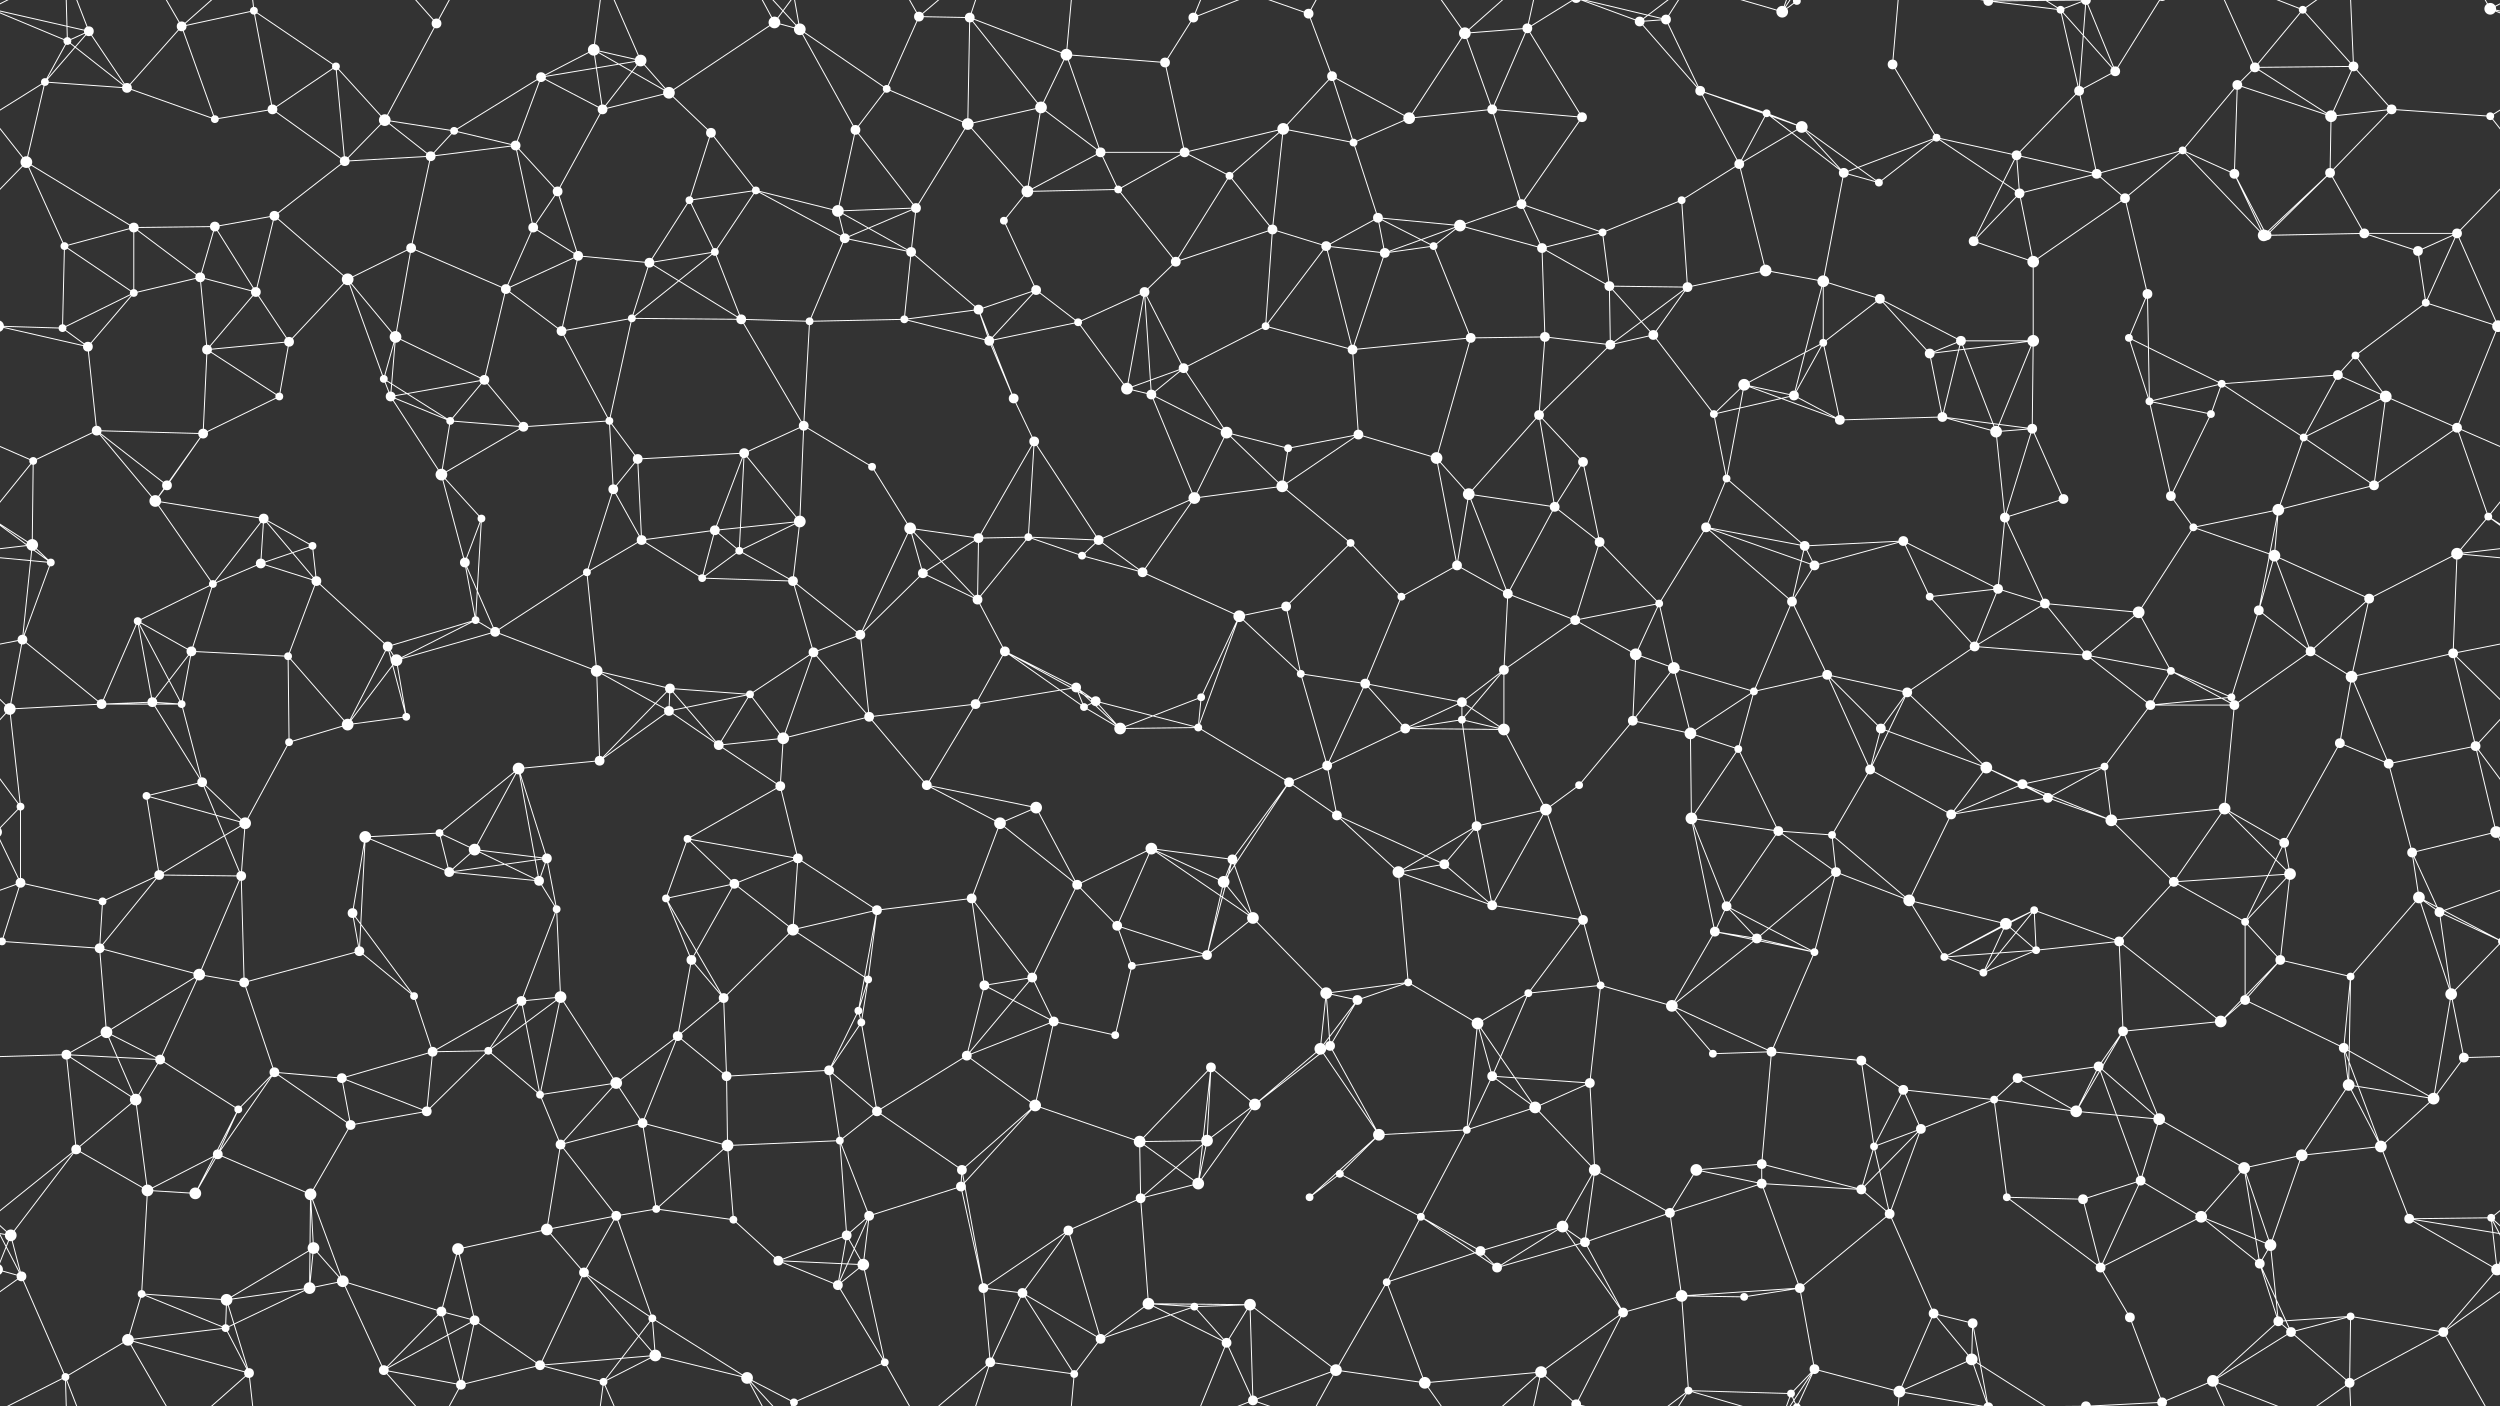 <svg xmlns="http://www.w3.org/2000/svg" width="2560" height="1440" fill="#fff"><rect width="100%" height="100%" fill="#333333" stroke="none"/><circle cx="69" cy="42" r="4"/><circle cx="91" cy="32" r="5"/><circle cx="186" cy="27" r="5"/><circle cx="260" cy="11" r="4"/><circle cx="344" cy="68" r="4"/><circle cx="447" cy="24" r="5"/><circle cx="554" cy="79" r="5"/><circle cx="608" cy="51" r="6"/><circle cx="656" cy="62" r="6"/><circle cx="793" cy="23" r="6"/><circle cx="819" cy="30" r="6"/><circle cx="941" cy="17" r="5"/><circle cx="993" cy="18" r="5"/><circle cx="1092" cy="56" r="6"/><circle cx="1193" cy="64" r="5"/><circle cx="1222" cy="18" r="5"/><circle cx="1340" cy="14" r="5"/><circle cx="1364" cy="78" r="5"/><circle cx="1500" cy="34" r="6"/><circle cx="1564" cy="29" r="5"/><circle cx="1679" cy="22" r="5"/><circle cx="1706" cy="20" r="5"/><circle cx="1825" cy="12" r="6"/><circle cx="1840" cy="1" r="4"/><circle cx="1840" cy="1441" r="4"/><circle cx="1938" cy="66" r="5"/><circle cx="2036" cy="1" r="5"/><circle cx="2036" cy="1441" r="5"/><circle cx="2110" cy="10" r="4"/><circle cx="2166" cy="73" r="5"/><circle cx="2309" cy="69" r="5"/><circle cx="2358" cy="10" r="4"/><circle cx="2410" cy="68" r="5"/><circle cx="2550" cy="9" r="6"/><circle cx="46" cy="84" r="4"/><circle cx="130" cy="90" r="5"/><circle cx="220" cy="122" r="4"/><circle cx="279" cy="112" r="5"/><circle cx="394" cy="123" r="6"/><circle cx="465" cy="134" r="4"/><circle cx="528" cy="149" r="5"/><circle cx="617" cy="112" r="5"/><circle cx="685" cy="95" r="6"/><circle cx="728" cy="136" r="5"/><circle cx="876" cy="133" r="5"/><circle cx="908" cy="91" r="4"/><circle cx="991" cy="127" r="6"/><circle cx="1066" cy="110" r="6"/><circle cx="1127" cy="156" r="5"/><circle cx="1213" cy="156" r="5"/><circle cx="1314" cy="132" r="6"/><circle cx="1386" cy="146" r="4"/><circle cx="1443" cy="121" r="6"/><circle cx="1528" cy="112" r="5"/><circle cx="1620" cy="120" r="5"/><circle cx="1741" cy="93" r="5"/><circle cx="1809" cy="116" r="4"/><circle cx="1845" cy="130" r="6"/><circle cx="1983" cy="141" r="4"/><circle cx="2065" cy="159" r="5"/><circle cx="2129" cy="93" r="5"/><circle cx="2235" cy="154" r="4"/><circle cx="2291" cy="87" r="5"/><circle cx="2387" cy="119" r="6"/><circle cx="2449" cy="112" r="5"/><circle cx="2550" cy="119" r="4"/><circle cx="27" cy="166" r="6"/><circle cx="137" cy="233" r="5"/><circle cx="220" cy="232" r="5"/><circle cx="281" cy="221" r="5"/><circle cx="353" cy="165" r="5"/><circle cx="441" cy="160" r="5"/><circle cx="546" cy="233" r="5"/><circle cx="571" cy="196" r="5"/><circle cx="706" cy="205" r="4"/><circle cx="774" cy="195" r="4"/><circle cx="858" cy="216" r="6"/><circle cx="938" cy="213" r="5"/><circle cx="1028" cy="226" r="4"/><circle cx="1052" cy="196" r="6"/><circle cx="1145" cy="194" r="4"/><circle cx="1259" cy="180" r="4"/><circle cx="1303" cy="235" r="5"/><circle cx="1411" cy="223" r="5"/><circle cx="1495" cy="231" r="6"/><circle cx="1558" cy="209" r="5"/><circle cx="1641" cy="238" r="4"/><circle cx="1722" cy="205" r="4"/><circle cx="1781" cy="168" r="5"/><circle cx="1888" cy="177" r="5"/><circle cx="1924" cy="187" r="4"/><circle cx="2068" cy="198" r="5"/><circle cx="2147" cy="178" r="5"/><circle cx="2176" cy="203" r="5"/><circle cx="2288" cy="178" r="5"/><circle cx="2386" cy="177" r="5"/><circle cx="2421" cy="239" r="5"/><circle cx="2516" cy="239" r="5"/><circle cx="66" cy="252" r="4"/><circle cx="137" cy="300" r="4"/><circle cx="205" cy="284" r="5"/><circle cx="262" cy="299" r="5"/><circle cx="356" cy="286" r="6"/><circle cx="421" cy="254" r="5"/><circle cx="518" cy="296" r="5"/><circle cx="592" cy="262" r="5"/><circle cx="665" cy="269" r="5"/><circle cx="732" cy="258" r="4"/><circle cx="865" cy="244" r="5"/><circle cx="933" cy="258" r="5"/><circle cx="1002" cy="317" r="5"/><circle cx="1061" cy="297" r="5"/><circle cx="1172" cy="299" r="5"/><circle cx="1204" cy="268" r="5"/><circle cx="1358" cy="252" r="5"/><circle cx="1418" cy="259" r="5"/><circle cx="1468" cy="252" r="4"/><circle cx="1579" cy="254" r="5"/><circle cx="1648" cy="293" r="5"/><circle cx="1728" cy="294" r="5"/><circle cx="1808" cy="277" r="6"/><circle cx="1867" cy="288" r="6"/><circle cx="1925" cy="306" r="5"/><circle cx="2021" cy="247" r="5"/><circle cx="2082" cy="268" r="6"/><circle cx="2199" cy="301" r="5"/><circle cx="2318" cy="241" r="6"/><circle cx="2321" cy="241" r="5"/><circle cx="2476" cy="257" r="5"/><circle cx="2484" cy="310" r="4"/><circle cx="64" cy="336" r="4"/><circle cx="90" cy="355" r="5"/><circle cx="212" cy="358" r="5"/><circle cx="296" cy="350" r="5"/><circle cx="393" cy="388" r="4"/><circle cx="405" cy="345" r="6"/><circle cx="496" cy="389" r="5"/><circle cx="575" cy="339" r="5"/><circle cx="647" cy="326" r="4"/><circle cx="759" cy="327" r="5"/><circle cx="829" cy="329" r="4"/><circle cx="926" cy="327" r="4"/><circle cx="1013" cy="349" r="5"/><circle cx="1104" cy="330" r="4"/><circle cx="1154" cy="398" r="6"/><circle cx="1212" cy="377" r="5"/><circle cx="1296" cy="334" r="4"/><circle cx="1385" cy="358" r="5"/><circle cx="1506" cy="346" r="5"/><circle cx="1582" cy="345" r="5"/><circle cx="1649" cy="353" r="5"/><circle cx="1693" cy="343" r="5"/><circle cx="1786" cy="394" r="6"/><circle cx="1867" cy="351" r="4"/><circle cx="1976" cy="362" r="5"/><circle cx="2008" cy="349" r="5"/><circle cx="2082" cy="349" r="6"/><circle cx="2180" cy="346" r="4"/><circle cx="2275" cy="393" r="4"/><circle cx="2394" cy="384" r="5"/><circle cx="2412" cy="364" r="4"/><circle cx="2558" cy="334" r="6"/><circle cx="-2" cy="334" r="6"/><circle cx="34" cy="472" r="4"/><circle cx="99" cy="441" r="5"/><circle cx="208" cy="444" r="5"/><circle cx="286" cy="406" r="4"/><circle cx="400" cy="406" r="5"/><circle cx="461" cy="431" r="4"/><circle cx="536" cy="437" r="5"/><circle cx="624" cy="431" r="4"/><circle cx="653" cy="470" r="5"/><circle cx="762" cy="464" r="5"/><circle cx="823" cy="436" r="5"/><circle cx="893" cy="478" r="4"/><circle cx="1038" cy="408" r="5"/><circle cx="1059" cy="452" r="5"/><circle cx="1179" cy="404" r="5"/><circle cx="1256" cy="443" r="6"/><circle cx="1319" cy="459" r="4"/><circle cx="1391" cy="445" r="5"/><circle cx="1471" cy="469" r="6"/><circle cx="1576" cy="425" r="5"/><circle cx="1621" cy="473" r="5"/><circle cx="1755" cy="424" r="4"/><circle cx="1837" cy="405" r="5"/><circle cx="1884" cy="430" r="5"/><circle cx="1989" cy="427" r="5"/><circle cx="2044" cy="442" r="6"/><circle cx="2081" cy="439" r="5"/><circle cx="2201" cy="411" r="4"/><circle cx="2264" cy="424" r="4"/><circle cx="2359" cy="448" r="4"/><circle cx="2443" cy="406" r="6"/><circle cx="2516" cy="438" r="5"/><circle cx="33" cy="558" r="6"/><circle cx="159" cy="513" r="6"/><circle cx="171" cy="497" r="5"/><circle cx="270" cy="531" r="5"/><circle cx="320" cy="559" r="4"/><circle cx="452" cy="486" r="6"/><circle cx="493" cy="531" r="4"/><circle cx="628" cy="501" r="5"/><circle cx="657" cy="553" r="5"/><circle cx="732" cy="543" r="5"/><circle cx="819" cy="534" r="6"/><circle cx="932" cy="541" r="6"/><circle cx="1002" cy="551" r="5"/><circle cx="1053" cy="550" r="4"/><circle cx="1125" cy="553" r="5"/><circle cx="1223" cy="510" r="6"/><circle cx="1313" cy="498" r="6"/><circle cx="1383" cy="556" r="4"/><circle cx="1504" cy="506" r="6"/><circle cx="1592" cy="519" r="5"/><circle cx="1638" cy="555" r="5"/><circle cx="1747" cy="540" r="5"/><circle cx="1768" cy="490" r="4"/><circle cx="1848" cy="559" r="5"/><circle cx="1949" cy="554" r="5"/><circle cx="2053" cy="530" r="5"/><circle cx="2113" cy="511" r="5"/><circle cx="2223" cy="508" r="5"/><circle cx="2246" cy="540" r="4"/><circle cx="2333" cy="522" r="6"/><circle cx="2431" cy="497" r="5"/><circle cx="2548" cy="529" r="4"/><circle cx="52" cy="576" r="4"/><circle cx="141" cy="636" r="4"/><circle cx="218" cy="598" r="4"/><circle cx="267" cy="577" r="5"/><circle cx="324" cy="595" r="5"/><circle cx="476" cy="576" r="5"/><circle cx="487" cy="635" r="4"/><circle cx="601" cy="586" r="4"/><circle cx="719" cy="592" r="4"/><circle cx="757" cy="564" r="4"/><circle cx="812" cy="595" r="5"/><circle cx="945" cy="587" r="5"/><circle cx="1001" cy="614" r="5"/><circle cx="1108" cy="569" r="4"/><circle cx="1170" cy="586" r="5"/><circle cx="1269" cy="631" r="6"/><circle cx="1317" cy="621" r="5"/><circle cx="1435" cy="611" r="4"/><circle cx="1492" cy="579" r="5"/><circle cx="1544" cy="608" r="5"/><circle cx="1613" cy="635" r="5"/><circle cx="1699" cy="618" r="4"/><circle cx="1835" cy="616" r="5"/><circle cx="1858" cy="579" r="5"/><circle cx="1976" cy="611" r="4"/><circle cx="2046" cy="603" r="5"/><circle cx="2094" cy="618" r="5"/><circle cx="2190" cy="627" r="6"/><circle cx="2313" cy="625" r="5"/><circle cx="2329" cy="569" r="6"/><circle cx="2426" cy="613" r="5"/><circle cx="2516" cy="567" r="6"/><circle cx="23" cy="655" r="5"/><circle cx="156" cy="719" r="5"/><circle cx="196" cy="667" r="5"/><circle cx="295" cy="672" r="4"/><circle cx="397" cy="662" r="5"/><circle cx="406" cy="676" r="6"/><circle cx="507" cy="647" r="5"/><circle cx="611" cy="687" r="6"/><circle cx="686" cy="705" r="5"/><circle cx="768" cy="711" r="4"/><circle cx="833" cy="668" r="5"/><circle cx="881" cy="650" r="5"/><circle cx="1029" cy="667" r="5"/><circle cx="1102" cy="704" r="5"/><circle cx="1122" cy="718" r="5"/><circle cx="1230" cy="714" r="4"/><circle cx="1332" cy="690" r="4"/><circle cx="1398" cy="700" r="5"/><circle cx="1497" cy="719" r="5"/><circle cx="1540" cy="686" r="5"/><circle cx="1675" cy="670" r="6"/><circle cx="1714" cy="684" r="6"/><circle cx="1796" cy="708" r="4"/><circle cx="1871" cy="691" r="5"/><circle cx="1953" cy="709" r="5"/><circle cx="2022" cy="662" r="5"/><circle cx="2137" cy="671" r="5"/><circle cx="2223" cy="687" r="4"/><circle cx="2285" cy="714" r="4"/><circle cx="2366" cy="667" r="5"/><circle cx="2408" cy="693" r="6"/><circle cx="2512" cy="669" r="5"/><circle cx="10" cy="726" r="6"/><circle cx="104" cy="721" r="5"/><circle cx="186" cy="721" r="4"/><circle cx="296" cy="760" r="4"/><circle cx="356" cy="742" r="6"/><circle cx="416" cy="734" r="4"/><circle cx="531" cy="787" r="6"/><circle cx="614" cy="779" r="5"/><circle cx="685" cy="728" r="5"/><circle cx="736" cy="763" r="5"/><circle cx="802" cy="756" r="6"/><circle cx="890" cy="734" r="5"/><circle cx="999" cy="721" r="5"/><circle cx="1110" cy="724" r="4"/><circle cx="1147" cy="746" r="6"/><circle cx="1227" cy="745" r="4"/><circle cx="1359" cy="784" r="5"/><circle cx="1439" cy="746" r="5"/><circle cx="1497" cy="737" r="4"/><circle cx="1540" cy="747" r="6"/><circle cx="1672" cy="738" r="5"/><circle cx="1731" cy="751" r="6"/><circle cx="1780" cy="767" r="4"/><circle cx="1915" cy="788" r="5"/><circle cx="1926" cy="746" r="5"/><circle cx="2034" cy="786" r="6"/><circle cx="2155" cy="785" r="4"/><circle cx="2202" cy="722" r="5"/><circle cx="2288" cy="722" r="5"/><circle cx="2396" cy="761" r="5"/><circle cx="2446" cy="782" r="5"/><circle cx="2535" cy="764" r="5"/><circle cx="21" cy="826" r="4"/><circle cx="150" cy="815" r="4"/><circle cx="207" cy="801" r="5"/><circle cx="251" cy="843" r="6"/><circle cx="374" cy="857" r="6"/><circle cx="450" cy="853" r="4"/><circle cx="486" cy="870" r="6"/><circle cx="560" cy="879" r="5"/><circle cx="704" cy="859" r="4"/><circle cx="799" cy="805" r="5"/><circle cx="817" cy="879" r="5"/><circle cx="949" cy="804" r="5"/><circle cx="1024" cy="843" r="6"/><circle cx="1061" cy="827" r="6"/><circle cx="1179" cy="869" r="6"/><circle cx="1262" cy="880" r="5"/><circle cx="1320" cy="801" r="5"/><circle cx="1369" cy="835" r="5"/><circle cx="1512" cy="846" r="5"/><circle cx="1583" cy="829" r="6"/><circle cx="1617" cy="804" r="4"/><circle cx="1732" cy="838" r="6"/><circle cx="1821" cy="851" r="5"/><circle cx="1876" cy="855" r="4"/><circle cx="1998" cy="834" r="5"/><circle cx="2071" cy="803" r="5"/><circle cx="2097" cy="817" r="5"/><circle cx="2162" cy="840" r="6"/><circle cx="2278" cy="828" r="6"/><circle cx="2339" cy="863" r="5"/><circle cx="2470" cy="873" r="5"/><circle cx="2556" cy="852" r="6"/><circle cx="-4" cy="852" r="6"/><circle cx="21" cy="904" r="5"/><circle cx="105" cy="923" r="4"/><circle cx="163" cy="896" r="5"/><circle cx="247" cy="897" r="5"/><circle cx="361" cy="935" r="5"/><circle cx="460" cy="893" r="5"/><circle cx="552" cy="902" r="5"/><circle cx="570" cy="931" r="4"/><circle cx="682" cy="920" r="4"/><circle cx="752" cy="905" r="5"/><circle cx="812" cy="952" r="6"/><circle cx="898" cy="932" r="5"/><circle cx="995" cy="920" r="5"/><circle cx="1103" cy="906" r="5"/><circle cx="1144" cy="948" r="5"/><circle cx="1253" cy="903" r="6"/><circle cx="1283" cy="940" r="6"/><circle cx="1432" cy="893" r="6"/><circle cx="1479" cy="885" r="5"/><circle cx="1528" cy="927" r="5"/><circle cx="1621" cy="942" r="5"/><circle cx="1756" cy="954" r="5"/><circle cx="1768" cy="928" r="5"/><circle cx="1880" cy="893" r="5"/><circle cx="1955" cy="922" r="6"/><circle cx="2054" cy="946" r="6"/><circle cx="2083" cy="932" r="4"/><circle cx="2226" cy="903" r="5"/><circle cx="2299" cy="944" r="4"/><circle cx="2345" cy="895" r="6"/><circle cx="2477" cy="919" r="6"/><circle cx="2498" cy="934" r="5"/><circle cx="2" cy="964" r="4"/><circle cx="2562" cy="964" r="4"/><circle cx="102" cy="971" r="5"/><circle cx="204" cy="998" r="6"/><circle cx="250" cy="1006" r="5"/><circle cx="368" cy="974" r="5"/><circle cx="424" cy="1020" r="4"/><circle cx="534" cy="1025" r="5"/><circle cx="574" cy="1021" r="6"/><circle cx="708" cy="983" r="5"/><circle cx="741" cy="1022" r="5"/><circle cx="879" cy="1035" r="4"/><circle cx="889" cy="1003" r="4"/><circle cx="1008" cy="1009" r="5"/><circle cx="1057" cy="1001" r="5"/><circle cx="1159" cy="989" r="4"/><circle cx="1236" cy="978" r="5"/><circle cx="1358" cy="1017" r="6"/><circle cx="1390" cy="1024" r="5"/><circle cx="1442" cy="1006" r="4"/><circle cx="1565" cy="1017" r="4"/><circle cx="1639" cy="1009" r="4"/><circle cx="1712" cy="1030" r="6"/><circle cx="1799" cy="961" r="5"/><circle cx="1858" cy="975" r="4"/><circle cx="1991" cy="980" r="4"/><circle cx="2031" cy="996" r="4"/><circle cx="2085" cy="973" r="4"/><circle cx="2170" cy="964" r="5"/><circle cx="2299" cy="1024" r="5"/><circle cx="2335" cy="983" r="5"/><circle cx="2407" cy="1000" r="4"/><circle cx="2510" cy="1018" r="6"/><circle cx="68" cy="1080" r="5"/><circle cx="109" cy="1057" r="6"/><circle cx="164" cy="1085" r="5"/><circle cx="281" cy="1098" r="5"/><circle cx="350" cy="1104" r="5"/><circle cx="443" cy="1077" r="5"/><circle cx="500" cy="1076" r="4"/><circle cx="631" cy="1109" r="6"/><circle cx="694" cy="1061" r="5"/><circle cx="744" cy="1102" r="5"/><circle cx="849" cy="1096" r="5"/><circle cx="882" cy="1047" r="4"/><circle cx="990" cy="1081" r="5"/><circle cx="1079" cy="1046" r="5"/><circle cx="1142" cy="1060" r="4"/><circle cx="1240" cy="1093" r="5"/><circle cx="1352" cy="1074" r="6"/><circle cx="1362" cy="1071" r="5"/><circle cx="1513" cy="1048" r="6"/><circle cx="1528" cy="1102" r="5"/><circle cx="1628" cy="1109" r="5"/><circle cx="1754" cy="1079" r="4"/><circle cx="1814" cy="1077" r="5"/><circle cx="1906" cy="1086" r="5"/><circle cx="1949" cy="1116" r="5"/><circle cx="2066" cy="1104" r="5"/><circle cx="2149" cy="1092" r="5"/><circle cx="2174" cy="1056" r="5"/><circle cx="2274" cy="1046" r="6"/><circle cx="2400" cy="1073" r="5"/><circle cx="2405" cy="1111" r="6"/><circle cx="2523" cy="1083" r="5"/><circle cx="78" cy="1177" r="5"/><circle cx="139" cy="1126" r="6"/><circle cx="223" cy="1182" r="5"/><circle cx="244" cy="1136" r="4"/><circle cx="359" cy="1152" r="5"/><circle cx="437" cy="1138" r="5"/><circle cx="553" cy="1121" r="4"/><circle cx="574" cy="1172" r="5"/><circle cx="658" cy="1150" r="5"/><circle cx="745" cy="1173" r="6"/><circle cx="860" cy="1168" r="4"/><circle cx="898" cy="1138" r="5"/><circle cx="985" cy="1198" r="5"/><circle cx="1060" cy="1132" r="6"/><circle cx="1167" cy="1169" r="6"/><circle cx="1236" cy="1168" r="6"/><circle cx="1285" cy="1131" r="6"/><circle cx="1412" cy="1162" r="6"/><circle cx="1502" cy="1157" r="4"/><circle cx="1572" cy="1134" r="6"/><circle cx="1633" cy="1198" r="6"/><circle cx="1737" cy="1198" r="6"/><circle cx="1804" cy="1192" r="5"/><circle cx="1919" cy="1174" r="4"/><circle cx="1967" cy="1156" r="5"/><circle cx="2042" cy="1126" r="4"/><circle cx="2126" cy="1138" r="6"/><circle cx="2211" cy="1146" r="6"/><circle cx="2298" cy="1196" r="6"/><circle cx="2357" cy="1183" r="6"/><circle cx="2438" cy="1174" r="6"/><circle cx="2492" cy="1125" r="6"/><circle cx="11" cy="1265" r="6"/><circle cx="151" cy="1219" r="6"/><circle cx="200" cy="1222" r="6"/><circle cx="318" cy="1223" r="6"/><circle cx="321" cy="1278" r="6"/><circle cx="469" cy="1279" r="6"/><circle cx="560" cy="1259" r="6"/><circle cx="631" cy="1245" r="5"/><circle cx="672" cy="1238" r="4"/><circle cx="751" cy="1249" r="4"/><circle cx="867" cy="1265" r="5"/><circle cx="890" cy="1245" r="5"/><circle cx="984" cy="1215" r="5"/><circle cx="1094" cy="1260" r="5"/><circle cx="1168" cy="1227" r="5"/><circle cx="1227" cy="1212" r="6"/><circle cx="1341" cy="1226" r="4"/><circle cx="1372" cy="1202" r="4"/><circle cx="1455" cy="1246" r="4"/><circle cx="1600" cy="1256" r="6"/><circle cx="1623" cy="1272" r="5"/><circle cx="1710" cy="1242" r="5"/><circle cx="1804" cy="1212" r="5"/><circle cx="1906" cy="1218" r="5"/><circle cx="1935" cy="1243" r="5"/><circle cx="2055" cy="1226" r="4"/><circle cx="2133" cy="1228" r="5"/><circle cx="2192" cy="1209" r="5"/><circle cx="2254" cy="1246" r="6"/><circle cx="2325" cy="1275" r="6"/><circle cx="2467" cy="1248" r="5"/><circle cx="2551" cy="1247" r="4"/><circle cx="22" cy="1307" r="5"/><circle cx="145" cy="1325" r="4"/><circle cx="232" cy="1331" r="6"/><circle cx="317" cy="1319" r="6"/><circle cx="351" cy="1312" r="6"/><circle cx="452" cy="1343" r="5"/><circle cx="486" cy="1352" r="5"/><circle cx="598" cy="1303" r="5"/><circle cx="668" cy="1350" r="4"/><circle cx="797" cy="1291" r="5"/><circle cx="858" cy="1316" r="5"/><circle cx="884" cy="1295" r="6"/><circle cx="1007" cy="1319" r="5"/><circle cx="1047" cy="1324" r="5"/><circle cx="1176" cy="1335" r="6"/><circle cx="1223" cy="1338" r="4"/><circle cx="1280" cy="1336" r="6"/><circle cx="1420" cy="1313" r="4"/><circle cx="1516" cy="1281" r="5"/><circle cx="1533" cy="1298" r="5"/><circle cx="1662" cy="1344" r="5"/><circle cx="1722" cy="1327" r="6"/><circle cx="1786" cy="1328" r="4"/><circle cx="1843" cy="1319" r="5"/><circle cx="1980" cy="1345" r="5"/><circle cx="2020" cy="1355" r="5"/><circle cx="2151" cy="1298" r="5"/><circle cx="2181" cy="1349" r="5"/><circle cx="2314" cy="1294" r="5"/><circle cx="2333" cy="1353" r="5"/><circle cx="2407" cy="1348" r="4"/><circle cx="2557" cy="1300" r="6"/><circle cx="-3" cy="1300" r="6"/><circle cx="67" cy="1410" r="4"/><circle cx="131" cy="1372" r="6"/><circle cx="231" cy="1360" r="4"/><circle cx="255" cy="1406" r="5"/><circle cx="393" cy="1403" r="5"/><circle cx="472" cy="1418" r="5"/><circle cx="553" cy="1398" r="5"/><circle cx="618" cy="1415" r="4"/><circle cx="671" cy="1388" r="6"/><circle cx="765" cy="1411" r="6"/><circle cx="813" cy="1436" r="4"/><circle cx="813" cy="-4" r="4"/><circle cx="906" cy="1395" r="4"/><circle cx="1014" cy="1395" r="5"/><circle cx="1100" cy="1407" r="4"/><circle cx="1127" cy="1371" r="5"/><circle cx="1256" cy="1375" r="5"/><circle cx="1283" cy="1434" r="5"/><circle cx="1368" cy="1403" r="6"/><circle cx="1459" cy="1416" r="6"/><circle cx="1578" cy="1405" r="6"/><circle cx="1614" cy="1438" r="5"/><circle cx="1614" cy="-2" r="5"/><circle cx="1729" cy="1424" r="4"/><circle cx="1834" cy="1427" r="4"/><circle cx="1858" cy="1402" r="5"/><circle cx="1945" cy="1425" r="6"/><circle cx="2019" cy="1392" r="6"/><circle cx="2136" cy="1440" r="5"/><circle cx="2136" cy="-0" r="5"/><circle cx="2214" cy="1436" r="5"/><circle cx="2214" cy="-4" r="5"/><circle cx="2266" cy="1414" r="6"/><circle cx="2346" cy="1364" r="5"/><circle cx="2406" cy="1416" r="5"/><circle cx="2502" cy="1364" r="5"/><path stroke="#fff" d="M69 42L91 32M69 42L-10 9M69 42L46 84M69 42L130 90M69 42L67 -30M2629 42L2550 9M69 1482L67 1410M91 32L-10 9M91 32L46 84M91 32L130 90M91 32L67 -30M2651 32L2550 9M91 1472L67 1410M186 27L260 11M186 27L130 90M186 27L220 122M186 27L131 -68M186 27L255 -34M186 1467L131 1372M186 1467L255 1406M260 11L344 68M260 11L279 112M260 11L255 -34M260 1451L255 1406M344 68L279 112M344 68L394 123M344 68L353 165M447 24L394 123M447 24L393 -37M447 24L472 -22M447 1464L393 1403M447 1464L472 1418M554 79L608 51M554 79L656 62M554 79L465 134M554 79L528 149M554 79L617 112M608 51L656 62M608 51L617 112M608 51L685 95M608 51L618 -25M608 1491L618 1415M656 62L617 112M656 62L685 95M656 62L618 -25M656 1502L618 1415M793 23L819 30M793 23L685 95M793 23L765 -29M793 23L813 -4M793 1463L765 1411M793 1463L813 1436M819 30L876 133M819 30L908 91M819 30L765 -29M819 30L813 -4M819 1470L765 1411M819 1470L813 1436M941 17L993 18M941 17L908 91M941 17L906 -45M941 17L1014 -45M941 1457L906 1395M941 1457L1014 1395M993 18L1092 56M993 18L991 127M993 18L1066 110M993 18L1014 -45M993 1458L1014 1395M1092 56L1193 64M1092 56L1066 110M1092 56L1127 156M1092 56L1100 -33M1092 1496L1100 1407M1193 64L1222 18M1193 64L1213 156M1222 18L1256 -65M1222 18L1283 -6M1222 1458L1256 1375M1222 1458L1283 1434M1340 14L1364 78M1340 14L1283 -6M1340 14L1368 -37M1340 1454L1283 1434M1340 1454L1368 1403M1364 78L1314 132M1364 78L1386 146M1364 78L1443 121M1500 34L1564 29M1500 34L1443 121M1500 34L1528 112M1500 34L1459 -24M1500 34L1578 -35M1500 1474L1459 1416M1500 1474L1578 1405M1564 29L1528 112M1564 29L1620 120M1564 29L1578 -35M1564 29L1614 -2M1564 1469L1578 1405M1564 1469L1614 1438M1679 22L1706 20M1679 22L1741 93M1679 22L1614 -2M1679 22L1729 -16M1679 1462L1614 1438M1679 1462L1729 1424M1706 20L1741 93M1706 20L1614 -2M1706 20L1729 -16M1706 1460L1614 1438M1706 1460L1729 1424M1825 12L1840 1M1825 12L1729 -16M1825 12L1834 -13M1825 12L1858 -38M1825 1452L1729 1424M1825 1452L1834 1427M1825 1452L1858 1402M1840 1L1834 -13M1840 1L1858 -38M1840 1441L1834 1427M1840 1441L1858 1402M1938 66L1983 141M1938 66L1945 -15M1938 1506L1945 1425M2036 1L2110 10M2036 1L2020 -85M2036 1L1945 -15M2036 1L2019 -48M2036 1L2136 -0M2036 1441L2020 1355M2036 1441L1945 1425M2036 1441L2019 1392M2036 1441L2136 1440M2110 10L2166 73M2110 10L2129 93M2110 10L2019 -48M2110 10L2136 -0M2110 1450L2019 1392M2110 1450L2136 1440M2166 73L2129 93M2166 73L2136 -0M2166 73L2214 -4M2166 1513L2136 1440M2166 1513L2214 1436M2309 69L2358 10M2309 69L2410 68M2309 69L2291 87M2309 69L2387 119M2309 69L2266 -26M2309 1509L2266 1414M2358 10L2410 68M2358 10L2266 -26M2358 10L2406 -24M2358 1450L2266 1414M2358 1450L2406 1416M2410 68L2387 119M2410 68L2449 112M2410 68L2406 -24M2410 1508L2406 1416M2550 9L2627 -30M2550 9L2502 -76M-10 9L67 -30M-10 1449L67 1410M2550 1449L2627 1410M2550 1449L2502 1364M46 84L130 90M46 84L-10 119M46 84L27 166M2606 84L2550 119M130 90L220 122M220 122L279 112M279 112L353 165M394 123L465 134M394 123L353 165M394 123L441 160M465 134L528 149M465 134L441 160M528 149L441 160M528 149L546 233M528 149L571 196M617 112L685 95M617 112L571 196M685 95L728 136M728 136L706 205M728 136L774 195M876 133L908 91M876 133L858 216M876 133L938 213M908 91L991 127M991 127L1066 110M991 127L938 213M991 127L1052 196M1066 110L1127 156M1066 110L1052 196M1127 156L1213 156M1127 156L1052 196M1127 156L1145 194M1213 156L1314 132M1213 156L1145 194M1213 156L1259 180M1314 132L1386 146M1314 132L1259 180M1314 132L1303 235M1386 146L1443 121M1386 146L1411 223M1443 121L1528 112M1528 112L1620 120M1528 112L1558 209M1620 120L1558 209M1741 93L1809 116M1741 93L1845 130M1741 93L1781 168M1809 116L1845 130M1809 116L1781 168M1809 116L1888 177M1845 130L1781 168M1845 130L1888 177M1845 130L1924 187M1983 141L2065 159M1983 141L1888 177M1983 141L1924 187M1983 141L2068 198M2065 159L2129 93M2065 159L2068 198M2065 159L2147 178M2065 159L2021 247M2129 93L2147 178M2129 93L2136 -0M2129 1533L2136 1440M2235 154L2291 87M2235 154L2147 178M2235 154L2176 203M2235 154L2288 178M2235 154L2318 241M2291 87L2387 119M2291 87L2288 178M2387 119L2449 112M2387 119L2386 177M2449 112L2550 119M2449 112L2386 177M2550 119L2587 166M-10 119L27 166M27 166L137 233M27 166L-44 239M27 166L66 252M2587 166L2516 239M137 233L220 232M137 233L66 252M137 233L137 300M137 233L205 284M220 232L281 221M220 232L205 284M220 232L262 299M281 221L353 165M281 221L262 299M281 221L356 286M353 165L441 160M441 160L421 254M546 233L571 196M546 233L518 296M546 233L592 262M571 196L592 262M706 205L774 195M706 205L665 269M706 205L732 258M774 195L858 216M774 195L732 258M774 195L865 244M858 216L938 213M858 216L865 244M858 216L933 258M938 213L865 244M938 213L933 258M1028 226L1052 196M1028 226L1061 297M1052 196L1145 194M1145 194L1204 268M1259 180L1303 235M1259 180L1204 268M1303 235L1204 268M1303 235L1358 252M1303 235L1296 334M1411 223L1495 231M1411 223L1358 252M1411 223L1418 259M1411 223L1468 252M1495 231L1558 209M1495 231L1418 259M1495 231L1468 252M1495 231L1579 254M1558 209L1641 238M1558 209L1579 254M1641 238L1722 205M1641 238L1579 254M1641 238L1648 293M1722 205L1781 168M1722 205L1728 294M1781 168L1808 277M1888 177L1924 187M1888 177L1867 288M2068 198L2147 178M2068 198L2021 247M2068 198L2082 268M2147 178L2176 203M2176 203L2082 268M2176 203L2199 301M2288 178L2318 241M2288 178L2321 241M2386 177L2421 239M2386 177L2318 241M2386 177L2321 241M2421 239L2516 239M2421 239L2318 241M2421 239L2321 241M2421 239L2476 257M2516 239L2476 257M2516 239L2484 310M2516 239L2558 334M66 252L137 300M66 252L64 336M137 300L205 284M137 300L64 336M137 300L90 355M205 284L262 299M205 284L212 358M262 299L212 358M262 299L296 350M356 286L421 254M356 286L296 350M356 286L393 388M356 286L405 345M421 254L518 296M421 254L405 345M518 296L592 262M518 296L496 389M518 296L575 339M592 262L665 269M592 262L575 339M665 269L732 258M665 269L647 326M665 269L759 327M732 258L647 326M732 258L759 327M865 244L933 258M865 244L829 329M933 258L1002 317M933 258L926 327M1002 317L1061 297M1002 317L926 327M1002 317L1013 349M1002 317L1038 408M1061 297L1013 349M1061 297L1104 330M1172 299L1204 268M1172 299L1104 330M1172 299L1154 398M1172 299L1212 377M1172 299L1179 404M1358 252L1418 259M1358 252L1296 334M1358 252L1385 358M1418 259L1468 252M1418 259L1385 358M1468 252L1506 346M1579 254L1648 293M1579 254L1582 345M1648 293L1728 294M1648 293L1649 353M1648 293L1693 343M1728 294L1808 277M1728 294L1649 353M1728 294L1693 343M1808 277L1867 288M1867 288L1925 306M1867 288L1867 351M1867 288L1837 405M1925 306L1867 351M1925 306L1976 362M1925 306L2008 349M2021 247L2082 268M2082 268L2082 349M2199 301L2180 346M2199 301L2201 411M2318 241L2321 241M2476 257L2484 310M2484 310L2412 364M2484 310L2558 334M64 336L90 355M64 336L-2 334M2624 336L2558 334M90 355L-2 334M90 355L99 441M2650 355L2558 334M212 358L296 350M212 358L208 444M212 358L286 406M296 350L286 406M393 388L405 345M393 388L400 406M393 388L461 431M405 345L496 389M405 345L400 406M496 389L400 406M496 389L461 431M496 389L536 437M575 339L647 326M575 339L624 431M647 326L759 327M647 326L624 431M759 327L829 329M759 327L823 436M829 329L926 327M829 329L823 436M926 327L1013 349M1013 349L1104 330M1013 349L1038 408M1104 330L1154 398M1154 398L1212 377M1154 398L1179 404M1212 377L1296 334M1212 377L1179 404M1212 377L1256 443M1296 334L1385 358M1385 358L1506 346M1385 358L1391 445M1506 346L1582 345M1506 346L1471 469M1582 345L1649 353M1582 345L1576 425M1649 353L1693 343M1649 353L1576 425M1693 343L1755 424M1786 394L1867 351M1786 394L1755 424M1786 394L1837 405M1786 394L1884 430M1786 394L1768 490M1867 351L1837 405M1867 351L1884 430M1976 362L2008 349M1976 362L2082 349M1976 362L1989 427M2008 349L2082 349M2008 349L1989 427M2008 349L2044 442M2082 349L2044 442M2082 349L2081 439M2180 346L2275 393M2180 346L2201 411M2275 393L2394 384M2275 393L2201 411M2275 393L2264 424M2275 393L2359 448M2394 384L2412 364M2394 384L2359 448M2394 384L2443 406M2412 364L2443 406M2558 334L2516 438M34 472L99 441M34 472L-44 438M34 472L33 558M34 472L-12 529M2594 472L2516 438M2594 472L2548 529M99 441L208 444M99 441L159 513M99 441L171 497M208 444L286 406M208 444L159 513M208 444L171 497M400 406L461 431M400 406L452 486M461 431L536 437M461 431L452 486M536 437L624 431M536 437L452 486M624 431L653 470M624 431L628 501M653 470L762 464M653 470L628 501M653 470L657 553M762 464L823 436M762 464L732 543M762 464L819 534M762 464L757 564M823 436L893 478M823 436L819 534M893 478L932 541M1038 408L1059 452M1059 452L1002 551M1059 452L1053 550M1059 452L1125 553M1179 404L1256 443M1179 404L1223 510M1256 443L1319 459M1256 443L1223 510M1256 443L1313 498M1319 459L1391 445M1319 459L1313 498M1391 445L1471 469M1391 445L1313 498M1471 469L1504 506M1471 469L1492 579M1576 425L1621 473M1576 425L1504 506M1576 425L1592 519M1621 473L1592 519M1621 473L1638 555M1755 424L1837 405M1755 424L1768 490M1837 405L1884 430M1884 430L1989 427M1989 427L2044 442M1989 427L2081 439M2044 442L2081 439M2044 442L2053 530M2081 439L2053 530M2081 439L2113 511M2201 411L2264 424M2201 411L2223 508M2264 424L2223 508M2359 448L2443 406M2359 448L2333 522M2359 448L2431 497M2443 406L2516 438M2443 406L2431 497M2516 438L2431 497M2516 438L2548 529M33 558L-12 529M33 558L52 576M33 558L-44 567M33 558L23 655M2593 558L2548 529M2593 558L2516 567M159 513L171 497M159 513L270 531M159 513L218 598M270 531L320 559M270 531L218 598M270 531L267 577M270 531L324 595M320 559L267 577M320 559L324 595M452 486L493 531M452 486L476 576M493 531L476 576M493 531L487 635M628 501L657 553M628 501L601 586M657 553L732 543M657 553L601 586M657 553L719 592M732 543L819 534M732 543L719 592M732 543L757 564M819 534L757 564M819 534L812 595M932 541L1002 551M932 541L945 587M932 541L1001 614M932 541L881 650M1002 551L1053 550M1002 551L945 587M1002 551L1001 614M1053 550L1125 553M1053 550L1001 614M1053 550L1108 569M1125 553L1223 510M1125 553L1108 569M1125 553L1170 586M1223 510L1313 498M1223 510L1170 586M1313 498L1383 556M1383 556L1317 621M1383 556L1435 611M1504 506L1592 519M1504 506L1492 579M1504 506L1544 608M1592 519L1638 555M1592 519L1544 608M1638 555L1613 635M1638 555L1699 618M1747 540L1768 490M1747 540L1848 559M1747 540L1699 618M1747 540L1835 616M1747 540L1858 579M1768 490L1848 559M1848 559L1949 554M1848 559L1835 616M1848 559L1858 579M1949 554L1858 579M1949 554L1976 611M1949 554L2046 603M2053 530L2113 511M2053 530L2046 603M2053 530L2094 618M2223 508L2246 540M2246 540L2333 522M2246 540L2190 627M2246 540L2329 569M2333 522L2431 497M2333 522L2313 625M2333 522L2329 569M2548 529L2612 576M2548 529L2516 567M-12 529L52 576M52 576L-44 567M52 576L23 655M2612 576L2516 567M141 636L218 598M141 636L156 719M141 636L196 667M141 636L104 721M141 636L186 721M218 598L267 577M218 598L196 667M267 577L324 595M324 595L295 672M324 595L397 662M476 576L487 635M476 576L507 647M487 635L397 662M487 635L406 676M487 635L507 647M601 586L507 647M601 586L611 687M719 592L757 564M719 592L812 595M757 564L812 595M812 595L833 668M812 595L881 650M945 587L1001 614M945 587L881 650M1001 614L1029 667M1108 569L1170 586M1170 586L1269 631M1269 631L1317 621M1269 631L1230 714M1269 631L1332 690M1269 631L1227 745M1317 621L1332 690M1435 611L1492 579M1435 611L1398 700M1492 579L1544 608M1544 608L1613 635M1544 608L1540 686M1613 635L1699 618M1613 635L1540 686M1613 635L1675 670M1699 618L1675 670M1699 618L1714 684M1835 616L1858 579M1835 616L1796 708M1835 616L1871 691M1976 611L2046 603M1976 611L2022 662M2046 603L2094 618M2046 603L2022 662M2094 618L2190 627M2094 618L2022 662M2094 618L2137 671M2190 627L2137 671M2190 627L2223 687M2313 625L2329 569M2313 625L2285 714M2313 625L2366 667M2329 569L2426 613M2329 569L2366 667M2426 613L2516 567M2426 613L2366 667M2426 613L2408 693M2516 567L2512 669M23 655L-48 669M23 655L10 726M23 655L104 721M2583 655L2512 669M156 719L196 667M156 719L104 721M156 719L186 721M156 719L207 801M196 667L295 672M196 667L186 721M295 672L296 760M295 672L356 742M397 662L406 676M397 662L356 742M397 662L416 734M406 676L507 647M406 676L356 742M406 676L416 734M507 647L611 687M611 687L686 705M611 687L614 779M611 687L685 728M686 705L768 711M686 705L614 779M686 705L685 728M686 705L736 763M768 711L833 668M768 711L685 728M768 711L736 763M768 711L802 756M833 668L881 650M833 668L802 756M833 668L890 734M881 650L890 734M1029 667L1102 704M1029 667L1122 718M1029 667L999 721M1029 667L1110 724M1102 704L1122 718M1102 704L999 721M1102 704L1110 724M1102 704L1147 746M1122 718L1110 724M1122 718L1147 746M1122 718L1227 745M1230 714L1147 746M1230 714L1227 745M1332 690L1398 700M1332 690L1359 784M1398 700L1497 719M1398 700L1359 784M1398 700L1439 746M1497 719L1540 686M1497 719L1439 746M1497 719L1497 737M1497 719L1540 747M1540 686L1497 737M1540 686L1540 747M1675 670L1714 684M1675 670L1672 738M1714 684L1796 708M1714 684L1672 738M1714 684L1731 751M1796 708L1871 691M1796 708L1731 751M1796 708L1780 767M1871 691L1953 709M1871 691L1915 788M1871 691L1926 746M1953 709L2022 662M1953 709L1915 788M1953 709L1926 746M1953 709L2034 786M2022 662L2137 671M2137 671L2223 687M2137 671L2202 722M2223 687L2285 714M2223 687L2202 722M2223 687L2288 722M2285 714L2202 722M2285 714L2288 722M2366 667L2408 693M2366 667L2288 722M2408 693L2512 669M2408 693L2396 761M2408 693L2446 782M2512 669L2570 726M2512 669L2535 764M-48 669L10 726M10 726L104 721M10 726L-25 764M10 726L21 826M2570 726L2535 764M104 721L186 721M186 721L207 801M296 760L356 742M296 760L251 843M356 742L416 734M531 787L614 779M531 787L450 853M531 787L486 870M531 787L560 879M531 787L552 902M614 779L685 728M685 728L736 763M736 763L802 756M736 763L799 805M802 756L890 734M802 756L799 805M890 734L999 721M890 734L949 804M999 721L949 804M1110 724L1147 746M1147 746L1227 745M1227 745L1320 801M1359 784L1439 746M1359 784L1320 801M1359 784L1369 835M1439 746L1497 737M1439 746L1540 747M1497 737L1540 747M1497 737L1512 846M1540 747L1583 829M1672 738L1731 751M1672 738L1617 804M1731 751L1780 767M1731 751L1732 838M1780 767L1732 838M1780 767L1821 851M1915 788L1926 746M1915 788L1876 855M1915 788L1998 834M1926 746L2034 786M2034 786L1998 834M2034 786L2071 803M2034 786L2097 817M2155 785L2202 722M2155 785L2071 803M2155 785L2097 817M2155 785L2162 840M2202 722L2288 722M2288 722L2278 828M2396 761L2446 782M2396 761L2339 863M2446 782L2535 764M2446 782L2470 873M2535 764L2581 826M2535 764L2556 852M-25 764L21 826M21 826L-4 852M21 826L21 904M2581 826L2556 852M150 815L207 801M150 815L251 843M150 815L163 896M207 801L251 843M207 801L247 897M251 843L163 896M251 843L247 897M374 857L450 853M374 857L361 935M374 857L460 893M374 857L368 974M450 853L486 870M450 853L460 893M486 870L560 879M486 870L460 893M486 870L552 902M560 879L460 893M560 879L552 902M560 879L570 931M704 859L799 805M704 859L817 879M704 859L682 920M704 859L752 905M799 805L817 879M817 879L752 905M817 879L812 952M817 879L898 932M949 804L1024 843M949 804L1061 827M1024 843L1061 827M1024 843L995 920M1024 843L1103 906M1061 827L1103 906M1179 869L1262 880M1179 869L1103 906M1179 869L1144 948M1179 869L1253 903M1179 869L1283 940M1262 880L1320 801M1262 880L1253 903M1262 880L1283 940M1262 880L1236 978M1320 801L1369 835M1320 801L1253 903M1369 835L1432 893M1369 835L1479 885M1512 846L1583 829M1512 846L1432 893M1512 846L1479 885M1512 846L1528 927M1583 829L1617 804M1583 829L1528 927M1583 829L1621 942M1732 838L1821 851M1732 838L1756 954M1732 838L1768 928M1821 851L1876 855M1821 851L1768 928M1821 851L1880 893M1876 855L1880 893M1876 855L1955 922M1998 834L2071 803M1998 834L2097 817M1998 834L1955 922M2071 803L2097 817M2071 803L2162 840M2097 817L2162 840M2162 840L2278 828M2162 840L2226 903M2278 828L2339 863M2278 828L2226 903M2278 828L2345 895M2339 863L2299 944M2339 863L2345 895M2470 873L2556 852M2470 873L2477 919M2470 873L2498 934M2556 852L2581 904M-4 852L21 904M21 904L105 923M21 904L-62 934M21 904L2 964M2581 904L2498 934M105 923L163 896M105 923L102 971M163 896L247 897M163 896L102 971M247 897L204 998M247 897L250 1006M361 935L368 974M361 935L424 1020M460 893L552 902M552 902L570 931M570 931L534 1025M570 931L574 1021M682 920L752 905M682 920L708 983M682 920L741 1022M752 905L812 952M752 905L708 983M812 952L898 932M812 952L741 1022M812 952L889 1003M898 932L995 920M898 932L879 1035M898 932L889 1003M995 920L1008 1009M995 920L1057 1001M1103 906L1144 948M1103 906L1057 1001M1144 948L1159 989M1144 948L1236 978M1253 903L1283 940M1253 903L1236 978M1283 940L1236 978M1283 940L1358 1017M1432 893L1479 885M1432 893L1528 927M1432 893L1442 1006M1479 885L1528 927M1528 927L1621 942M1621 942L1565 1017M1621 942L1639 1009M1756 954L1768 928M1756 954L1712 1030M1756 954L1799 961M1756 954L1858 975M1768 928L1799 961M1768 928L1858 975M1880 893L1955 922M1880 893L1799 961M1880 893L1858 975M1955 922L2054 946M1955 922L1991 980M2054 946L2083 932M2054 946L1991 980M2054 946L2031 996M2054 946L2085 973M2083 932L1991 980M2083 932L2031 996M2083 932L2085 973M2083 932L2170 964M2226 903L2299 944M2226 903L2345 895M2226 903L2170 964M2299 944L2345 895M2299 944L2299 1024M2299 944L2335 983M2345 895L2335 983M2477 919L2498 934M2477 919L2562 964M2477 919L2407 1000M2477 919L2510 1018M-83 919L2 964M2498 934L2562 964M2498 934L2510 1018M-62 934L2 964M2 964L102 971M2 964L-50 1018M2562 964L2510 1018M102 971L204 998M102 971L109 1057M204 998L250 1006M204 998L109 1057M204 998L164 1085M250 1006L368 974M250 1006L281 1098M368 974L424 1020M424 1020L443 1077M534 1025L574 1021M534 1025L443 1077M534 1025L500 1076M534 1025L553 1121M574 1021L500 1076M574 1021L631 1109M574 1021L553 1121M708 983L741 1022M708 983L694 1061M741 1022L694 1061M741 1022L744 1102M879 1035L889 1003M879 1035L849 1096M879 1035L882 1047M889 1003L882 1047M1008 1009L1057 1001M1008 1009L990 1081M1008 1009L1079 1046M1057 1001L990 1081M1057 1001L1079 1046M1159 989L1236 978M1159 989L1142 1060M1358 1017L1390 1024M1358 1017L1442 1006M1358 1017L1352 1074M1358 1017L1362 1071M1390 1024L1442 1006M1390 1024L1352 1074M1390 1024L1362 1071M1442 1006L1513 1048M1565 1017L1639 1009M1565 1017L1513 1048M1565 1017L1528 1102M1639 1009L1712 1030M1639 1009L1628 1109M1712 1030L1799 961M1712 1030L1754 1079M1712 1030L1814 1077M1799 961L1858 975M1858 975L1814 1077M1991 980L2031 996M1991 980L2085 973M2031 996L2085 973M2085 973L2170 964M2170 964L2174 1056M2170 964L2274 1046M2299 1024L2335 983M2299 1024L2274 1046M2299 1024L2400 1073M2335 983L2407 1000M2335 983L2274 1046M2407 1000L2400 1073M2407 1000L2405 1111M2510 1018L2523 1083M2510 1018L2492 1125M68 1080L109 1057M68 1080L164 1085M68 1080L-37 1083M68 1080L78 1177M68 1080L139 1126M2628 1080L2523 1083M109 1057L164 1085M109 1057L139 1126M164 1085L139 1126M164 1085L244 1136M281 1098L350 1104M281 1098L223 1182M281 1098L244 1136M281 1098L359 1152M350 1104L443 1077M350 1104L359 1152M350 1104L437 1138M443 1077L500 1076M443 1077L437 1138M500 1076L437 1138M500 1076L553 1121M631 1109L694 1061M631 1109L553 1121M631 1109L574 1172M631 1109L658 1150M694 1061L744 1102M694 1061L658 1150M744 1102L849 1096M744 1102L745 1173M849 1096L882 1047M849 1096L860 1168M849 1096L898 1138M882 1047L898 1138M990 1081L1079 1046M990 1081L898 1138M990 1081L1060 1132M1079 1046L1142 1060M1079 1046L1060 1132M1240 1093L1167 1169M1240 1093L1236 1168M1240 1093L1285 1131M1240 1093L1227 1212M1352 1074L1362 1071M1352 1074L1285 1131M1352 1074L1412 1162M1362 1071L1285 1131M1362 1071L1412 1162M1513 1048L1528 1102M1513 1048L1502 1157M1513 1048L1572 1134M1528 1102L1628 1109M1528 1102L1502 1157M1528 1102L1572 1134M1628 1109L1572 1134M1628 1109L1633 1198M1754 1079L1814 1077M1814 1077L1906 1086M1814 1077L1804 1192M1906 1086L1949 1116M1906 1086L1919 1174M1949 1116L1919 1174M1949 1116L1967 1156M1949 1116L2042 1126M2066 1104L2149 1092M2066 1104L2042 1126M2066 1104L2126 1138M2149 1092L2174 1056M2149 1092L2126 1138M2149 1092L2211 1146M2149 1092L2192 1209M2174 1056L2274 1046M2174 1056L2126 1138M2174 1056L2211 1146M2400 1073L2405 1111M2400 1073L2438 1174M2400 1073L2492 1125M2405 1111L2357 1183M2405 1111L2438 1174M2405 1111L2492 1125M2523 1083L2492 1125M78 1177L139 1126M78 1177L11 1265M78 1177L151 1219M78 1177L-9 1247M2638 1177L2551 1247M139 1126L151 1219M223 1182L244 1136M223 1182L151 1219M223 1182L200 1222M223 1182L318 1223M244 1136L200 1222M359 1152L437 1138M359 1152L318 1223M553 1121L574 1172M574 1172L658 1150M574 1172L560 1259M574 1172L631 1245M658 1150L745 1173M658 1150L672 1238M745 1173L860 1168M745 1173L672 1238M745 1173L751 1249M860 1168L898 1138M860 1168L867 1265M860 1168L890 1245M898 1138L985 1198M985 1198L1060 1132M985 1198L984 1215M985 1198L1007 1319M1060 1132L1167 1169M1060 1132L984 1215M1167 1169L1236 1168M1167 1169L1168 1227M1167 1169L1227 1212M1236 1168L1285 1131M1236 1168L1168 1227M1236 1168L1227 1212M1285 1131L1227 1212M1412 1162L1502 1157M1412 1162L1341 1226M1412 1162L1372 1202M1502 1157L1572 1134M1502 1157L1455 1246M1572 1134L1633 1198M1633 1198L1600 1256M1633 1198L1623 1272M1633 1198L1710 1242M1737 1198L1804 1192M1737 1198L1710 1242M1737 1198L1804 1212M1804 1192L1804 1212M1804 1192L1906 1218M1919 1174L1967 1156M1919 1174L1906 1218M1919 1174L1935 1243M1967 1156L2042 1126M1967 1156L1906 1218M1967 1156L1935 1243M2042 1126L2126 1138M2042 1126L2055 1226M2126 1138L2211 1146M2211 1146L2298 1196M2211 1146L2192 1209M2298 1196L2357 1183M2298 1196L2254 1246M2298 1196L2325 1275M2298 1196L2314 1294M2357 1183L2438 1174M2357 1183L2325 1275M2438 1174L2492 1125M2438 1174L2467 1248M11 1265L-93 1248M11 1265L-9 1247M11 1265L22 1307M11 1265L-3 1300M2571 1265L2467 1248M2571 1265L2551 1247M2571 1265L2557 1300M151 1219L200 1222M151 1219L145 1325M318 1223L321 1278M318 1223L317 1319M318 1223L351 1312M321 1278L232 1331M321 1278L317 1319M321 1278L351 1312M469 1279L560 1259M469 1279L452 1343M469 1279L486 1352M560 1259L631 1245M560 1259L598 1303M631 1245L672 1238M631 1245L598 1303M631 1245L668 1350M672 1238L751 1249M751 1249L797 1291M867 1265L890 1245M867 1265L797 1291M867 1265L858 1316M867 1265L884 1295M890 1245L984 1215M890 1245L858 1316M890 1245L884 1295M984 1215L1007 1319M1094 1260L1168 1227M1094 1260L1007 1319M1094 1260L1047 1324M1094 1260L1127 1371M1168 1227L1227 1212M1168 1227L1176 1335M1341 1226L1372 1202M1372 1202L1455 1246M1455 1246L1420 1313M1455 1246L1516 1281M1455 1246L1533 1298M1600 1256L1623 1272M1600 1256L1516 1281M1600 1256L1533 1298M1600 1256L1662 1344M1623 1272L1710 1242M1623 1272L1533 1298M1623 1272L1662 1344M1710 1242L1804 1212M1710 1242L1722 1327M1804 1212L1906 1218M1804 1212L1843 1319M1906 1218L1935 1243M1935 1243L1843 1319M1935 1243L1980 1345M2055 1226L2133 1228M2055 1226L2151 1298M2133 1228L2192 1209M2133 1228L2151 1298M2192 1209L2254 1246M2192 1209L2151 1298M2254 1246L2325 1275M2254 1246L2151 1298M2254 1246L2314 1294M2325 1275L2314 1294M2325 1275L2333 1353M2467 1248L2551 1247M2467 1248L2557 1300M2551 1247L2582 1307M2551 1247L2557 1300M-9 1247L22 1307M22 1307L-3 1300M22 1307L67 1410M22 1307L-58 1364M2582 1307L2557 1300M2582 1307L2502 1364M145 1325L232 1331M145 1325L131 1372M145 1325L231 1360M232 1331L317 1319M232 1331L231 1360M232 1331L255 1406M317 1319L351 1312M317 1319L231 1360M351 1312L452 1343M351 1312L393 1403M452 1343L486 1352M452 1343L393 1403M452 1343L472 1418M486 1352L393 1403M486 1352L472 1418M486 1352L553 1398M598 1303L668 1350M598 1303L553 1398M598 1303L671 1388M668 1350L618 1415M668 1350L671 1388M668 1350L765 1411M797 1291L858 1316M797 1291L884 1295M858 1316L884 1295M858 1316L906 1395M884 1295L906 1395M1007 1319L1047 1324M1007 1319L1014 1395M1047 1324L1014 1395M1047 1324L1100 1407M1047 1324L1127 1371M1176 1335L1223 1338M1176 1335L1280 1336M1176 1335L1127 1371M1176 1335L1256 1375M1223 1338L1280 1336M1223 1338L1127 1371M1223 1338L1256 1375M1280 1336L1256 1375M1280 1336L1283 1434M1280 1336L1368 1403M1420 1313L1516 1281M1420 1313L1368 1403M1420 1313L1459 1416M1516 1281L1533 1298M1662 1344L1722 1327M1662 1344L1578 1405M1662 1344L1614 1438M1722 1327L1786 1328M1722 1327L1843 1319M1722 1327L1729 1424M1786 1328L1843 1319M1843 1319L1858 1402M1980 1345L2020 1355M1980 1345L1945 1425M1980 1345L2019 1392M2020 1355L2019 1392M2151 1298L2181 1349M2181 1349L2214 1436M2314 1294L2333 1353M2314 1294L2346 1364M2333 1353L2407 1348M2333 1353L2266 1414M2333 1353L2346 1364M2407 1348L2346 1364M2407 1348L2406 1416M2407 1348L2502 1364M2557 1300L2502 1364M67 1410L131 1372M131 1372L231 1360M131 1372L255 1406M231 1360L255 1406M393 1403L472 1418M472 1418L553 1398M553 1398L618 1415M553 1398L671 1388M618 1415L671 1388M671 1388L765 1411M765 1411L813 1436M813 1436L906 1395M1014 1395L1100 1407M1100 1407L1127 1371M1256 1375L1283 1434M1283 1434L1368 1403M1368 1403L1459 1416M1459 1416L1578 1405M1578 1405L1614 1438M1729 1424L1834 1427M1834 1427L1858 1402M1858 1402L1945 1425M1945 1425L2019 1392M2136 1440L2214 1436M2214 1436L2266 1414M2266 1414L2346 1364M2346 1364L2406 1416M2406 1416L2502 1364"/></svg>
